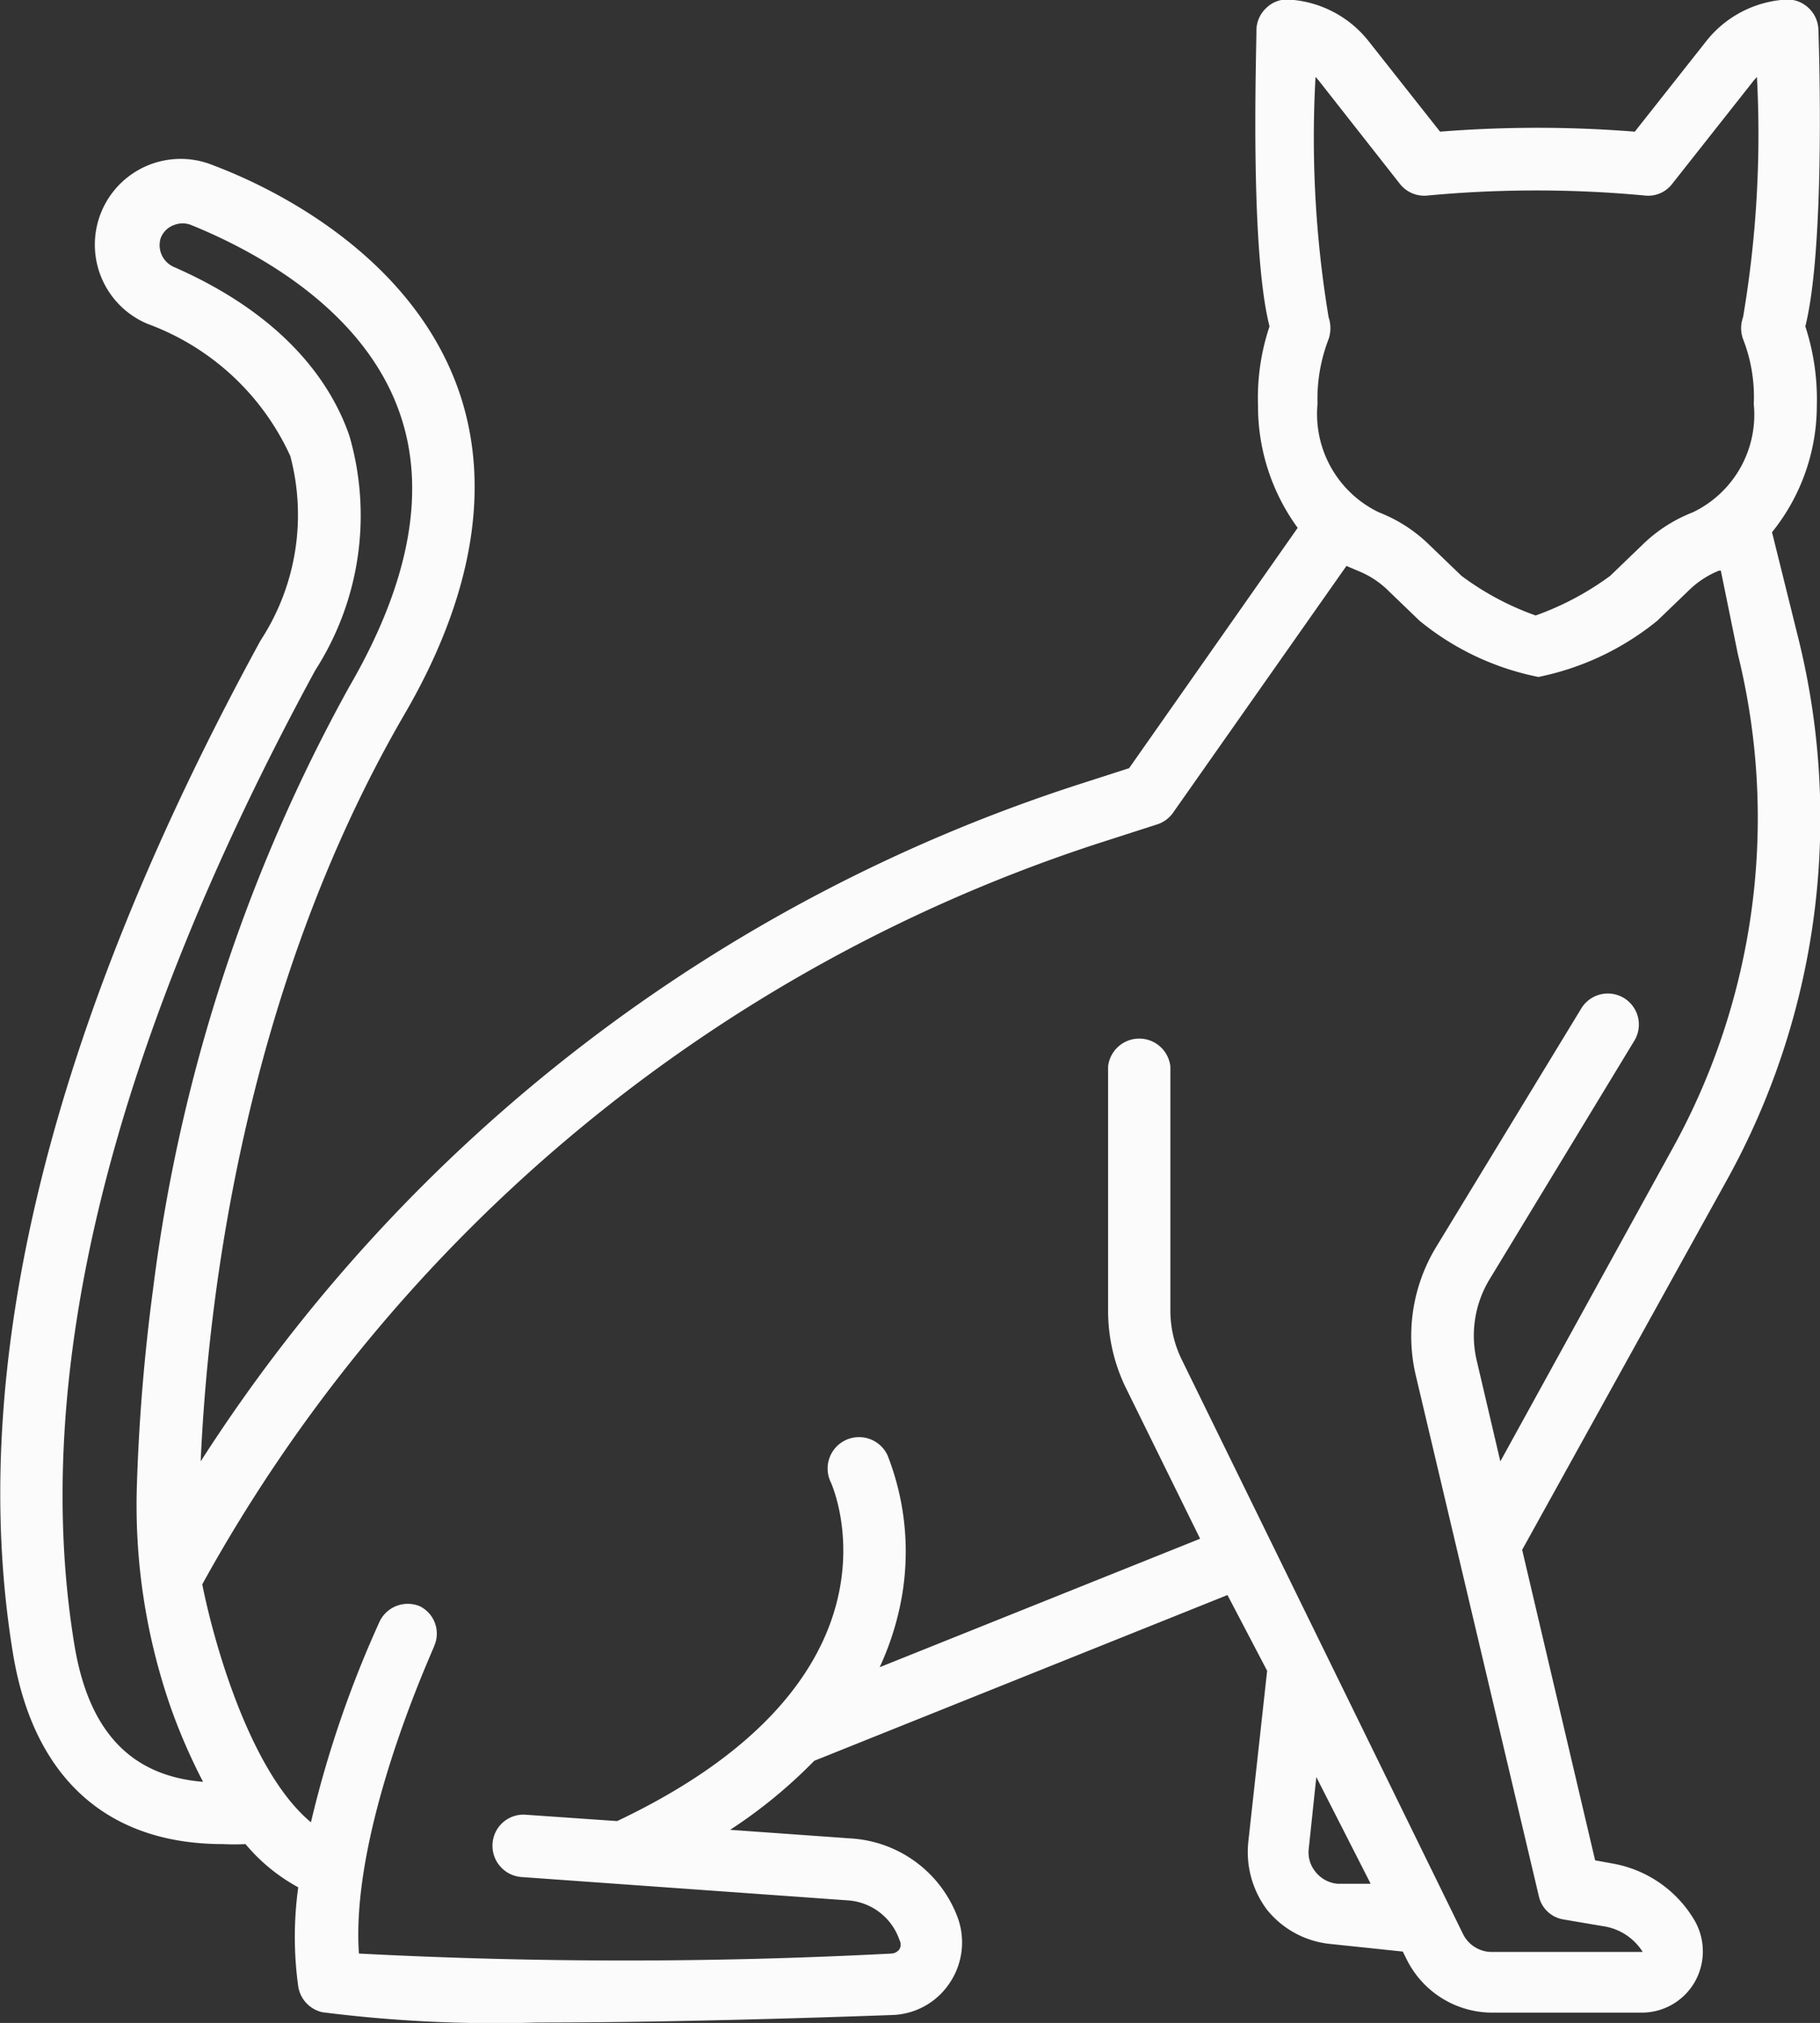 <svg id="Layer_1" data-name="Layer 1" xmlns="http://www.w3.org/2000/svg" viewBox="0 0 45.89 51.01"><rect x="0" y="0" width="45.89" height="51.01" fill="#333333" stroke="none"/><defs><style>.cls-1{fill:#fbfbfb;}</style></defs><title>cat</title><path class="cls-1" d="M57.4,25.62l-.67-2.7a5.09,5.09,0,0,0,1.13-3.19,5.92,5.92,0,0,0-.29-2c.5-2,.35-6.9.33-7.48a.78.78,0,0,0-.26-.56.76.76,0,0,0-.57-.2,2.77,2.77,0,0,0-2,1.05l-1.8,2.28a31,31,0,0,0-4.91,0l-1.8-2.28a2.77,2.77,0,0,0-2-1.05.74.74,0,0,0-.57.2.78.78,0,0,0-.26.56c0,.58-.17,5.52.33,7.48a5.68,5.68,0,0,0-.29,2,5.2,5.2,0,0,0,1,3.08l-4.25,6.06-1.21.39A41.41,41.41,0,0,0,17.11,46.35c.18-4.08,1.09-11.84,5.11-18.79,1.76-3,2.23-5.8,1.4-8.2-1.13-3.25-4.36-5-6.19-5.69a2.14,2.14,0,0,0-1.65,4A6.36,6.36,0,0,1,19.37,21a5.79,5.79,0,0,1-.75,4.65C13.29,35.41,11.19,44,12.38,51.21,12.9,54.34,14.76,56,17.67,56a5.52,5.52,0,0,0,.57,0,4.6,4.6,0,0,0,1.33,1.09,9.08,9.08,0,0,0,0,2.5.79.79,0,0,0,.61.65,34.59,34.59,0,0,0,5.41.26c3,0,6.48-.1,8.95-.19a1.8,1.8,0,0,0,1.45-.8,1.83,1.83,0,0,0,.21-1.65,3.07,3.07,0,0,0-2.66-2l-3.08-.22a12.5,12.5,0,0,0,2.12-1.74L43,49.72,44,51.63l-.47,4.27A2.43,2.43,0,0,0,44,57.66a2.35,2.35,0,0,0,1.61.86l1.81.19.11.22a2.41,2.41,0,0,0,2.13,1.32h3.78a1.54,1.54,0,0,0,1.34-.77,1.56,1.56,0,0,0,0-1.55,3,3,0,0,0-2.07-1.44l-.44-.08-1.84-7.83,5.16-9.32A18.84,18.84,0,0,0,57.4,25.62ZM45.22,11.44l.08.09,2.05,2.61a.78.78,0,0,0,.7.29,29.4,29.4,0,0,1,5.47,0,.76.76,0,0,0,.69-.29l2.06-2.61.08-.09A27.61,27.61,0,0,1,56,17.5a.8.8,0,0,0,0,.55,4,4,0,0,1,.27,1.64,2.73,2.73,0,0,1-1.54,2.73,3.75,3.75,0,0,0-1.27.82l-.81.78a7.3,7.3,0,0,1-1.88,1,7.08,7.08,0,0,1-1.87-1l-.81-.78a3.75,3.75,0,0,0-1.27-.82,2.75,2.75,0,0,1-1.55-2.73,4.19,4.19,0,0,1,.28-1.64.86.86,0,0,0,0-.55A27.61,27.61,0,0,1,45.22,11.44ZM13.93,51c-1.13-6.83.91-15.1,6.07-24.6a7.22,7.22,0,0,0,.86-5.91c-.43-1.25-1.55-3-4.43-4.26a.6.6,0,0,1-.33-.72.56.56,0,0,1,.35-.34.58.58,0,0,1,.41,0c1.58.64,4.35,2.1,5.27,4.75.68,1.95.25,4.27-1.27,6.89A42.18,42.18,0,0,0,15.91,42a49,49,0,0,0-.41,5,15.53,15.53,0,0,0,.86,5.57l0,0a14.81,14.81,0,0,0,.81,1.86C15.34,54.28,14.29,53.15,13.93,51Zm31.84,6a.8.8,0,0,1-.55-.3.77.77,0,0,1-.17-.59l.19-1.8L46.61,57Zm4.11-10.65-.59-2.52a2.74,2.74,0,0,1,.33-2.09l3.64-6a.78.78,0,1,0-1.34-.81l-3.65,6a4.33,4.33,0,0,0-.52,3.26l3.1,13.12a.76.76,0,0,0,.62.59l1,.17a1.42,1.42,0,0,1,1,.65H49.66a.81.81,0,0,1-.72-.45L41.85,43.79a2.82,2.82,0,0,1-.29-1.24V36.39a.79.79,0,0,0-1.57,0v6.16a4.43,4.43,0,0,0,.44,1.93l1.88,3.82-8.08,3.24a7.16,7.16,0,0,0,.5-1.48,6.64,6.64,0,0,0-.3-3.86.79.79,0,0,0-1.44.66c.1.2,2.13,5-5.38,8.56l-2.3-.16a.78.78,0,0,0-.84.72.79.79,0,0,0,.72.85l8.25.59a1.48,1.48,0,0,1,1.29,1,.24.24,0,0,1,0,.23.27.27,0,0,1-.2.11,128.52,128.52,0,0,1-13.43,0C20.88,55.58,23,51.05,23,51a.77.77,0,0,0-.37-1,.79.79,0,0,0-1,.37,27.42,27.42,0,0,0-1.74,5.08c-1.52-1.26-2.44-4.49-2.74-6A39.92,39.92,0,0,1,39.76,30.76l1.46-.47a.78.78,0,0,0,.41-.3L46,23.77l.28.12a2.29,2.29,0,0,1,.75.48l.81.78a6.82,6.82,0,0,0,3,1.42,6.92,6.92,0,0,0,3-1.42l.81-.78a2.35,2.35,0,0,1,.74-.48l.05,0L55.87,26A17.23,17.23,0,0,1,54.2,38.5Z" transform="translate(-12.05 -9.5)"/></svg>